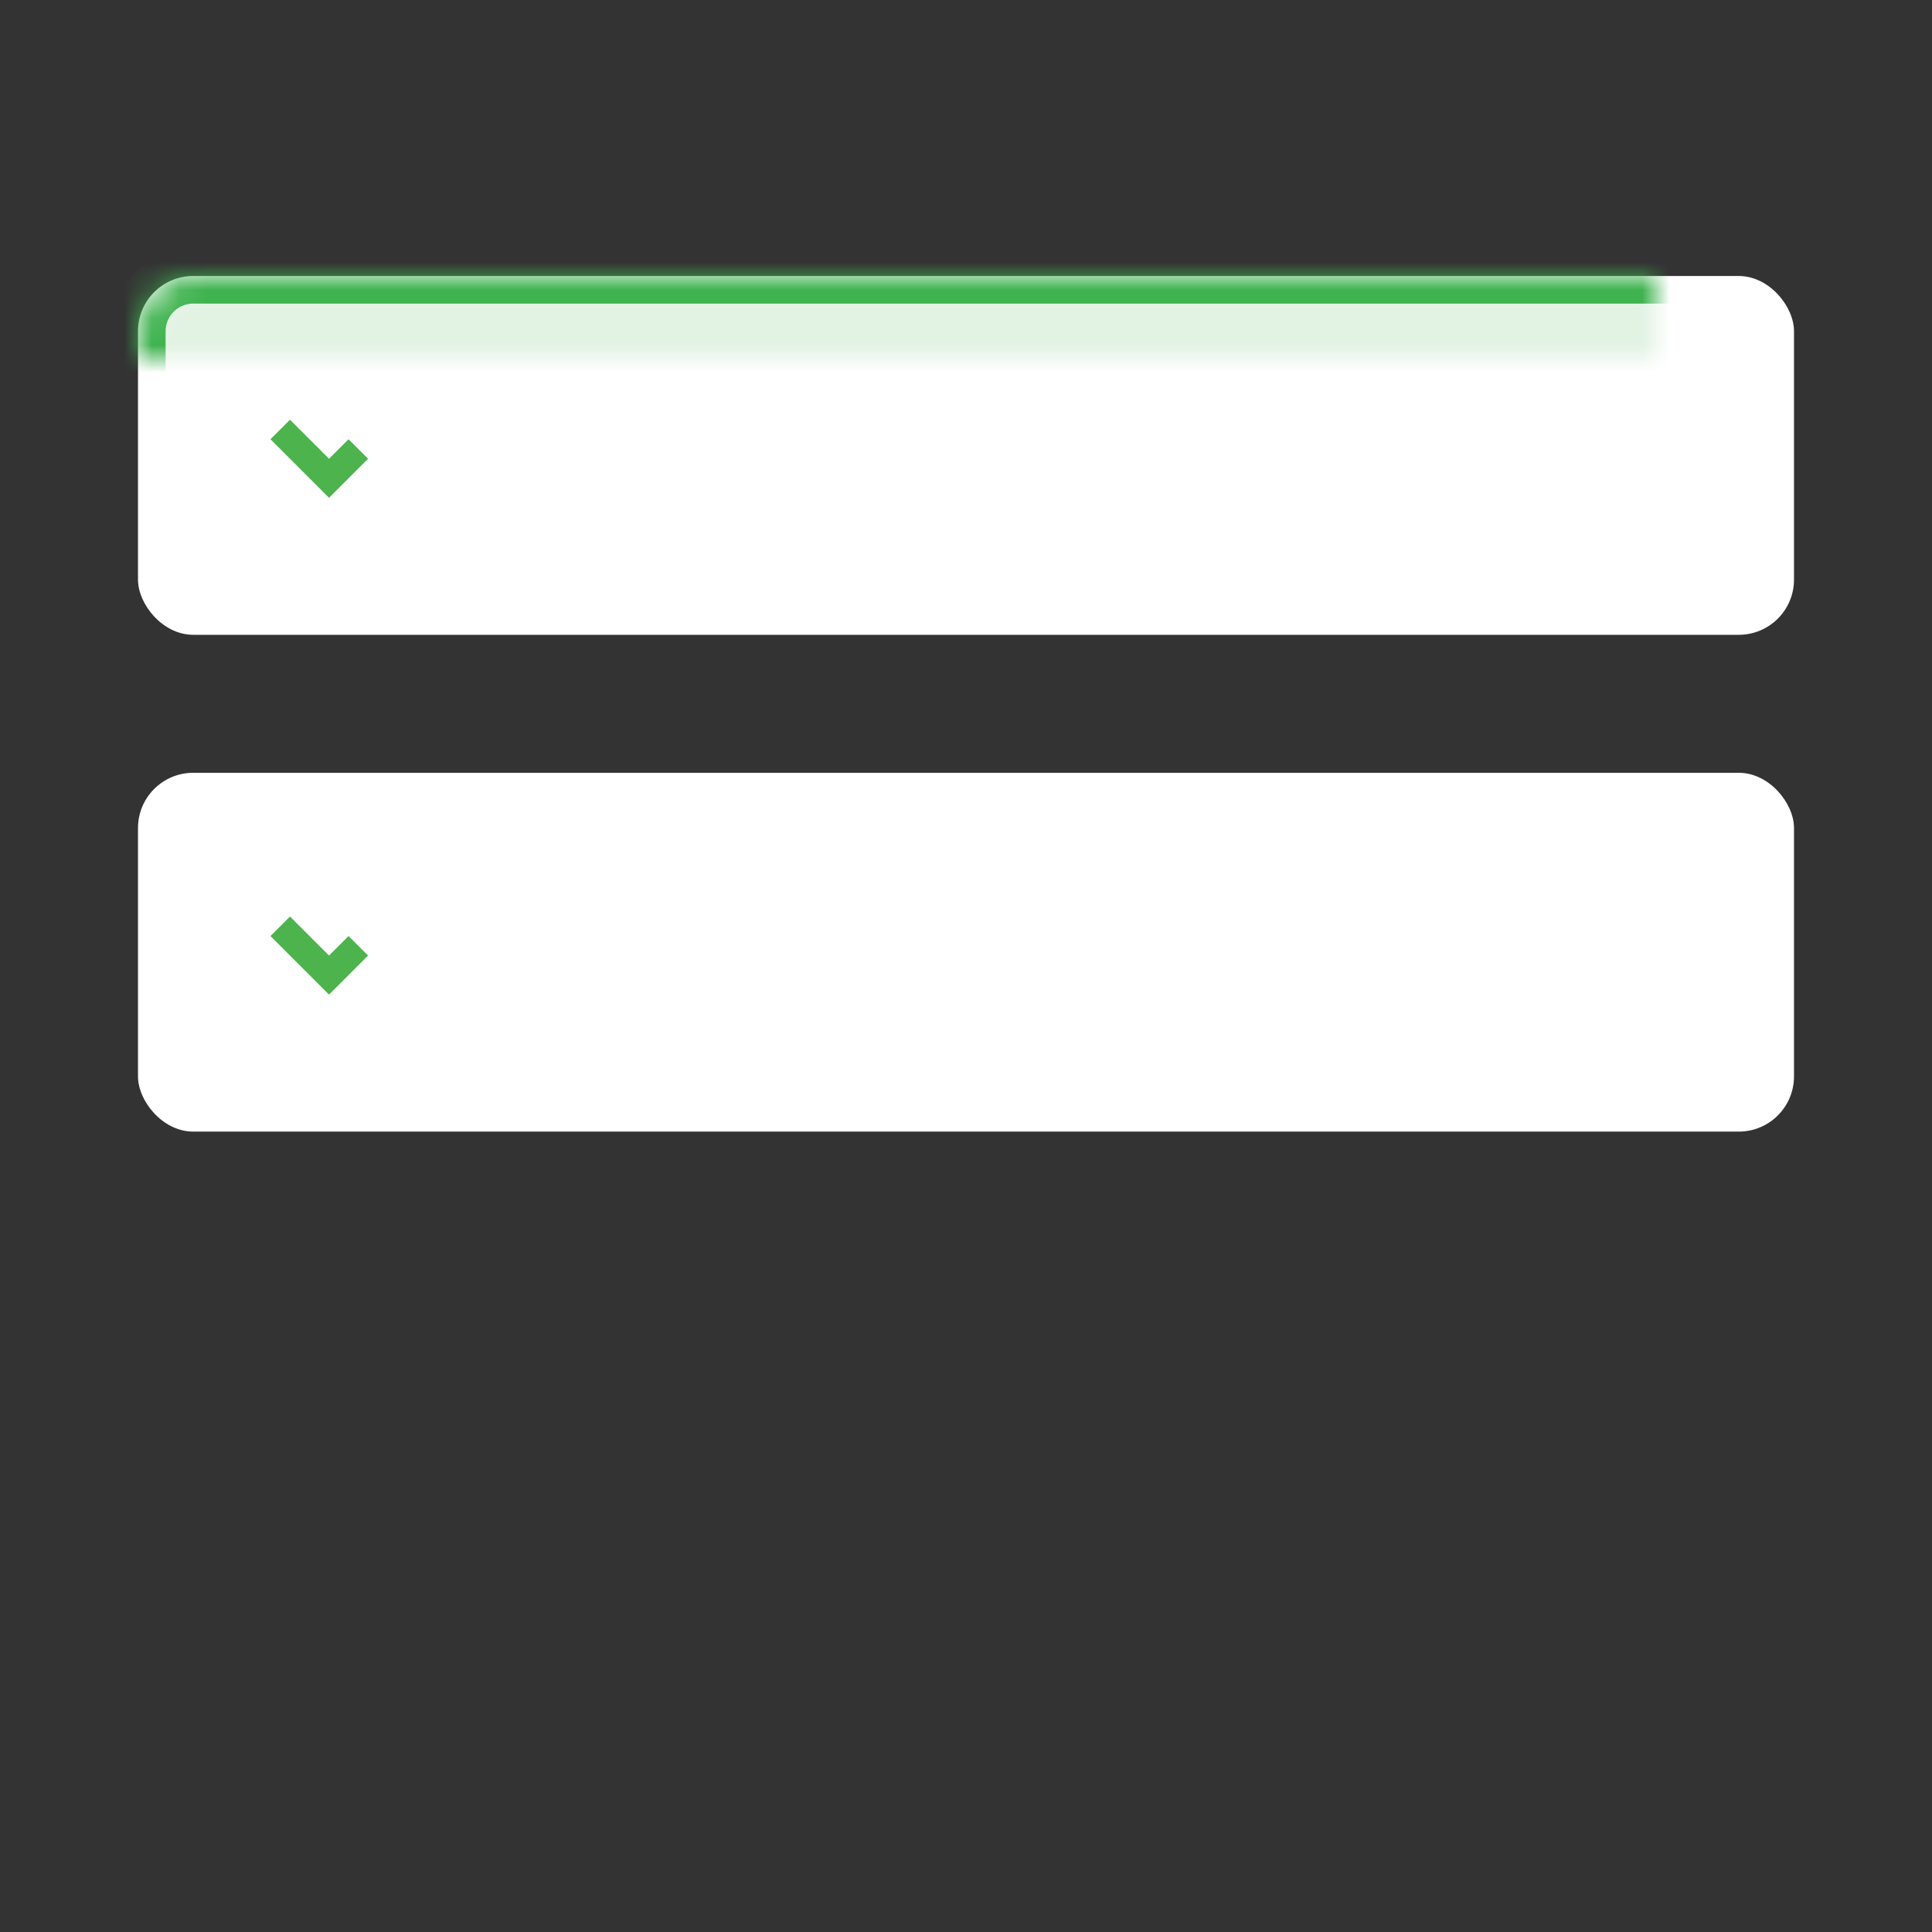 <?xml version="1.0" encoding="UTF-8" standalone="no"?>
<svg width="70px" height="70px" viewBox="0 0 70 70" version="1.1" xmlns="http://www.w3.org/2000/svg" xmlns:xlink="http://www.w3.org/1999/xlink">
    <rect x="0" y="0" width="70" height="70" fill="#333333" stroke="none"/>
    <!-- Generator: Sketch 3.8.3 (29802) - http://www.bohemiancoding.com/sketch -->
    <title>question-checkboxes</title>
    <desc>Created with Sketch.</desc>
    <defs>
        <rect id="path-1" x="5" y="10" width="60" height="13" rx="2"></rect>
        <mask id="mask-2" maskContentUnits="userSpaceOnUse" maskUnits="objectBoundingBox" x="0" y="0" width="60" height="13" fill="white">
            <use xlink:href="#path-1"></use>
        </mask>
        <rect id="path-3" x="5" y="28" width="60" height="13" rx="2"></rect>
        <mask id="mask-4" maskContentUnits="userSpaceOnUse" maskUnits="objectBoundingBox" x="0" y="0" width="60" height="13" fill="white">
            <use xlink:href="#path-3"></use>
        </mask>
        <rect id="path-5" x="8" y="13" width="7" height="7"></rect>
        <mask id="mask-6" maskContentUnits="userSpaceOnUse" maskUnits="objectBoundingBox" x="0" y="0" width="7" height="7" fill="white">
            <use xlink:href="#path-5"></use>
        </mask>
        <rect id="path-7" x="8" y="31" width="7" height="7"></rect>
        <mask id="mask-8" maskContentUnits="userSpaceOnUse" maskUnits="objectBoundingBox" x="0" y="0" width="7" height="7" fill="white">
            <use xlink:href="#path-7"></use>
        </mask>
        <rect id="path-9" x="10" y="46" width="50" height="13" rx="2"></rect>
        <mask id="mask-10" maskContentUnits="userSpaceOnUse" maskUnits="objectBoundingBox" x="0" y="0" width="50" height="13" fill="white">
            <use xlink:href="#path-9"></use>
        </mask>
        <rect id="path-11" x="13" y="49" width="7" height="7"></rect>
        <mask id="mask-12" maskContentUnits="userSpaceOnUse" maskUnits="objectBoundingBox" x="0" y="0" width="7" height="7" fill="white">
            <use xlink:href="#path-11"></use>
        </mask>
    </defs>
    <g id="Page-1" stroke="none" stroke-width="1" fill="none" fill-rule="evenodd">
        <g id="question-checkboxes">
            <g id="Rectangle-2">
                <use fill="#FFFFFF" xlink:href="#path-1"></use>
                <use stroke="#3FB34F" mask="url(#mask-2)" stroke-width="2" fill-opacity="0.15" fill="#3FB34F" xlink:href="#path-1"></use>
            </g>
            <g id="Rectangle-2-Copy">
                <use fill="#FFFFFF" xlink:href="#path-3"></use>
                <use stroke="#3FB34F" mask="url(#mask-4)" stroke-width="2" fill-opacity="0.15" fill="#3FB34F" xlink:href="#path-3"></use>
            </g>
            <use id="Rectangle-9" stroke="#46B34E" mask="url(#mask-6)" stroke-width="2" xlink:href="#path-5"></use>
            <use id="Rectangle-9" stroke="#46B34E" mask="url(#mask-8)" stroke-width="2" xlink:href="#path-7"></use>
            <use id="Rectangle-2-Copy-2" stroke="#E2E2E2" mask="url(#mask-10)" stroke-width="2" fill="#FFFFFF" xlink:href="#path-9"></use>
            <use id="Rectangle-9" stroke="#C5C5C5" mask="url(#mask-12)" stroke-width="2" fill="#F3F3F3" xlink:href="#path-11"></use>
            <path d="M10.568,34.768 L12.568,34.768 L12.568,35.768 L10.568,35.768 L10.568,34.768 Z M10.568,32.768 L11.568,32.768 L11.568,34.768 L10.568,34.768 L10.568,32.768 Z" id="Combined-Shape" fill="#4CB34D" transform="translate(11.568, 34.268) rotate(-45) translate(-11.568, -34.268) "></path>
            <path d="M10.568,16.768 L12.568,16.768 L12.568,17.768 L10.568,17.768 L10.568,16.768 Z M10.568,14.768 L11.568,14.768 L11.568,16.768 L10.568,16.768 L10.568,14.768 Z" id="Combined-Shape" fill="#4CB34D" transform="translate(11.568, 16.268) rotate(-45) translate(-11.568, -16.268) "></path>
        </g>
    </g>
</svg>